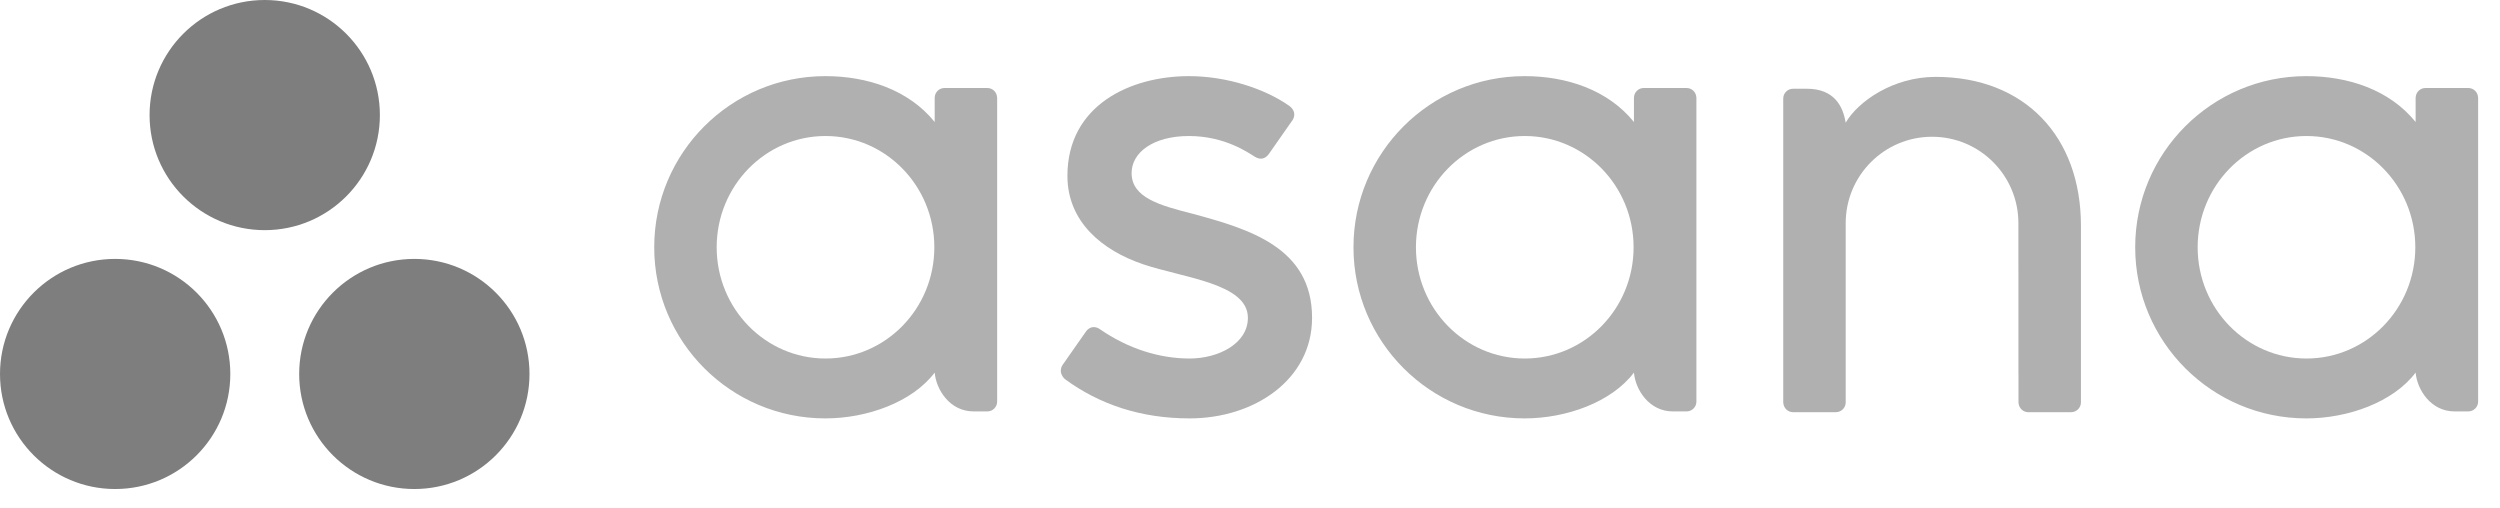 <svg width="64" height="13" viewBox="0 0 64 13" fill="none" xmlns="http://www.w3.org/2000/svg">
<path fill-rule="evenodd" clip-rule="evenodd" d="M9.725 2.946C9.725 4.573 8.406 5.892 6.777 5.892C5.149 5.892 3.829 4.573 3.829 2.946C3.829 1.319 5.149 0 6.777 0C8.406 0 9.725 1.319 9.725 2.946ZM2.948 6.628C1.32 6.628 0 7.947 0 9.574C0 11.201 1.32 12.519 2.948 12.519C4.576 12.519 5.896 11.201 5.896 9.574C5.896 7.947 4.576 6.628 2.948 6.628ZM10.607 6.628C8.979 6.628 7.659 7.947 7.659 9.574C7.659 11.201 8.979 12.519 10.607 12.519C12.235 12.519 13.555 11.201 13.555 9.574C13.555 7.947 12.235 6.628 10.607 6.628Z" fill="url(#paint0_radial_77_344)"/>
<path fill-rule="evenodd" clip-rule="evenodd" d="M23.928 9.539C23.966 9.976 24.316 10.532 24.922 10.532H25.277C25.414 10.532 25.527 10.419 25.527 10.282V2.489H25.525C25.518 2.358 25.409 2.253 25.277 2.253H24.178C24.045 2.253 23.936 2.358 23.929 2.489H23.928V3.123C23.255 2.293 22.193 1.949 21.129 1.949C18.709 1.949 16.748 3.91 16.748 6.33C16.748 8.75 18.709 10.711 21.129 10.711V10.711C22.193 10.711 23.353 10.298 23.928 9.538L23.928 9.539ZM21.133 9.178C19.594 9.178 18.347 7.903 18.347 6.33C18.347 4.757 19.594 3.482 21.133 3.482C22.672 3.482 23.919 4.757 23.919 6.33C23.919 7.903 22.672 9.178 21.133 9.178Z" fill="#B0B0B0"/>
<path fill-rule="evenodd" clip-rule="evenodd" d="M41.829 9.539C41.867 9.976 42.217 10.532 42.823 10.532H43.178C43.315 10.532 43.428 10.419 43.428 10.282V2.489H43.426C43.419 2.358 43.31 2.253 43.178 2.253H42.079C41.946 2.253 41.837 2.358 41.83 2.489H41.829V3.123C41.156 2.293 40.094 1.949 39.03 1.949C36.611 1.949 34.649 3.91 34.649 6.33C34.649 8.75 36.611 10.711 39.03 10.711V10.711C40.094 10.711 41.254 10.298 41.829 9.538L41.829 9.539ZM39.034 9.178C37.496 9.178 36.248 7.903 36.248 6.33C36.248 4.757 37.496 3.482 39.034 3.482C40.573 3.482 41.82 4.757 41.82 6.33C41.82 7.903 40.573 9.178 39.034 9.178Z" fill="#B0B0B0"/>
<path fill-rule="evenodd" clip-rule="evenodd" d="M61.84 9.539C61.879 9.976 62.229 10.532 62.835 10.532H63.189C63.327 10.532 63.44 10.419 63.44 10.282V2.489H63.438C63.431 2.358 63.322 2.253 63.189 2.253H62.09C61.958 2.253 61.849 2.358 61.842 2.489H61.84V3.123C61.167 2.293 60.106 1.949 59.042 1.949C56.622 1.949 54.661 3.91 54.661 6.33C54.661 8.75 56.622 10.711 59.042 10.711V10.711C60.106 10.711 61.266 10.298 61.84 9.538L61.84 9.539ZM59.046 9.178C57.507 9.178 56.26 7.903 56.26 6.33C56.26 4.757 57.507 3.482 59.046 3.482C60.584 3.482 61.832 4.757 61.832 6.33C61.832 7.903 60.584 9.178 59.046 9.178Z" fill="#B0B0B0"/>
<path fill-rule="evenodd" clip-rule="evenodd" d="M53.272 9.807L53.272 5.774H53.272C53.272 3.501 51.838 1.968 49.551 1.968C48.459 1.968 47.565 2.599 47.249 3.141C47.18 2.717 46.955 2.272 46.257 2.272H45.901C45.764 2.272 45.651 2.384 45.651 2.522V9.558V9.559V10.315H45.653C45.66 10.446 45.769 10.552 45.902 10.552H47C47.017 10.552 47.034 10.55 47.05 10.546C47.057 10.545 47.064 10.542 47.071 10.54C47.079 10.538 47.087 10.536 47.095 10.532C47.105 10.528 47.114 10.523 47.123 10.518C47.127 10.515 47.132 10.513 47.136 10.51C47.147 10.503 47.157 10.495 47.167 10.486C47.169 10.485 47.171 10.483 47.172 10.482C47.183 10.471 47.193 10.46 47.202 10.448L47.202 10.447C47.23 10.41 47.246 10.364 47.249 10.315H47.25V5.712C47.25 4.491 48.24 3.501 49.461 3.501C50.682 3.501 51.671 4.491 51.671 5.712L51.672 9.56L51.673 9.558C51.673 9.562 51.673 9.565 51.673 9.569V10.315H51.675C51.682 10.446 51.791 10.552 51.923 10.552H53.022C53.039 10.552 53.056 10.55 53.071 10.546C53.078 10.545 53.084 10.543 53.09 10.541C53.099 10.538 53.108 10.536 53.117 10.532C53.126 10.529 53.134 10.524 53.143 10.519C53.148 10.516 53.153 10.514 53.158 10.51C53.169 10.504 53.178 10.496 53.187 10.488C53.189 10.486 53.192 10.484 53.194 10.482C53.205 10.472 53.214 10.461 53.222 10.45C53.223 10.449 53.224 10.448 53.224 10.447C53.251 10.41 53.268 10.364 53.271 10.316C53.271 10.315 53.271 10.315 53.271 10.315H53.272V9.807L53.272 9.807Z" fill="#B0B0B0"/>
<path fill-rule="evenodd" clip-rule="evenodd" d="M28.151 8.423C28.885 8.931 29.686 9.178 30.455 9.178C31.188 9.178 31.946 8.798 31.946 8.136C31.946 7.253 30.295 7.116 29.257 6.763C28.22 6.41 27.326 5.682 27.326 4.501C27.326 2.695 28.935 1.949 30.437 1.949C31.389 1.949 32.371 2.263 33.008 2.712C33.227 2.879 33.093 3.069 33.093 3.069L32.486 3.937C32.417 4.035 32.298 4.119 32.126 4.014C31.955 3.908 31.354 3.482 30.437 3.482C29.521 3.482 28.969 3.905 28.969 4.43C28.969 5.059 29.686 5.257 30.527 5.471C31.991 5.866 33.589 6.341 33.589 8.136C33.589 9.728 32.1 10.711 30.455 10.711C29.208 10.711 28.147 10.356 27.257 9.702C27.071 9.517 27.201 9.344 27.201 9.344L27.805 8.481C27.928 8.319 28.084 8.376 28.151 8.423Z" fill="#B0B0B0"/>
<defs>
<radialGradient id="paint0_radial_77_344" cx="0" cy="0" r="1" gradientUnits="userSpaceOnUse" gradientTransform="translate(-7.981 -1.998) rotate(147.029) scale(7.138 6.933)">
<stop stop-color="#2F2F2F"/>
<stop offset="0.635" stop-color="#B0B0B0"/>
<stop offset="1" stop-color="#7E7E7E"/>
</radialGradient>
</defs>
</svg>
